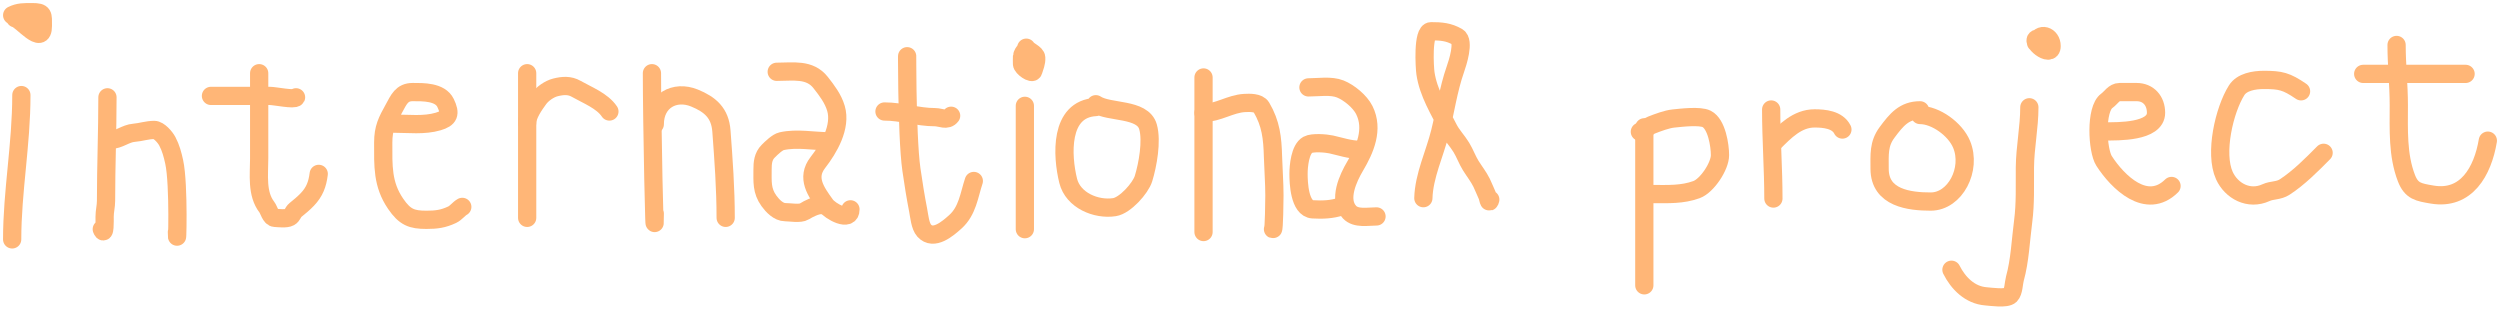 <svg width="411" height="51" viewBox="0 0 411 51" fill="none" xmlns="http://www.w3.org/2000/svg">
<g id="international2">
<g id="p3">
<path id="Vector 61" d="M270.325 20.929V46.908" stroke="#FFB677" stroke-width="3" stroke-linecap="round"/>
<path id="Vector 62" d="M269.594 21.661C270.298 21.582 270.834 20.828 271.504 20.563C272.509 20.166 274.034 19.592 275.102 19.485C276.35 19.361 279.431 18.977 280.57 19.547C282.239 20.381 282.766 23.932 282.766 25.503C282.766 27.333 280.641 30.542 278.904 31.174C276.559 32.026 274.252 31.906 271.789 31.906" stroke="#FFB677" stroke-width="3" stroke-linecap="round"/>
</g>
<g id="r5">
<path id="Vector 63" d="M291.181 18.002C291.181 22.933 291.547 27.728 291.547 32.638" stroke="#FFB677" stroke-width="3" stroke-linecap="round"/>
<path id="Vector 64" d="M291.547 23.49C293.465 21.572 295.48 19.465 298.316 19.465C299.915 19.465 302.075 19.665 302.89 21.295" stroke="#FFB677" stroke-width="3" stroke-linecap="round"/>
</g>
<path id="o4" d="M315.661 18.137C313.032 18.137 311.777 19.696 310.233 21.769C308.824 23.662 309.008 25.422 309.008 27.752C309.008 32.575 313.943 33.137 317.412 33.137C321.427 33.137 324.19 27.843 322.489 23.735C321.444 21.208 318.192 18.906 315.661 18.906" stroke="#FFB677" stroke-width="3" stroke-linecap="round"/>
<g id="j2">
<path id="Vector 66" d="M333.625 17.636C333.625 20.958 332.925 24.2 332.894 27.515C332.866 30.491 332.996 33.428 332.609 36.378C332.205 39.456 332.079 42.815 331.247 45.81C331.048 46.525 331.051 47.977 330.495 48.534C329.859 49.17 327.263 48.774 326.49 48.717C323.856 48.521 321.918 46.544 320.819 44.346" stroke="#FFB677" stroke-width="3" stroke-linecap="round"/>
<path id="Vector 67" d="M335.089 6.293C333.363 6.509 337.284 9.753 337.284 7.574C337.284 5.873 335.343 5.165 334.723 7.025" stroke="#FFB677" stroke-width="3" stroke-linecap="round"/>
</g>
<path id="e5" d="M346.078 21.599C348.141 21.599 354.452 21.734 354.452 18.547C354.452 16.567 353.202 15.137 351.256 15.137C350.326 15.137 349.395 15.137 348.465 15.137C347.532 15.137 347.059 16.078 346.361 16.573C344.456 17.925 344.785 24.712 345.916 26.465C348.161 29.944 352.902 34.615 357 30.573" stroke="#FFB677" stroke-width="3" stroke-linecap="round"/>
<path id="c2" d="M378.292 15.009C375.868 13.36 374.934 13.137 372.174 13.137C370.561 13.137 368.565 13.477 367.704 14.843C365.657 18.092 364.022 25.209 365.686 28.866C366.836 31.395 369.713 32.966 372.524 31.675C373.538 31.21 374.583 31.408 375.614 30.739C377.916 29.244 380.065 27.076 382 25.121" stroke="#FFB677" stroke-width="3" stroke-linecap="round"/>
<g id="t4">
<path id="Vector 70" d="M393.998 7.391C393.998 10.698 394.364 13.952 394.364 17.27C394.364 21.275 394.15 25.512 395.624 29.304C396.454 31.437 397.606 31.605 399.853 31.987C405.465 32.94 408.16 28.161 409 23.124" stroke="#FFB677" stroke-width="3" stroke-linecap="round"/>
<path id="Vector 71" d="M388.51 12.147H405.341" stroke="#FFB677" stroke-width="3" stroke-linecap="round"/>
</g>
<g id="i3">
<path id="Vector 72" d="M3.514 15.63C3.514 23.754 2 31.488 2 39.355" stroke="#FFB677" stroke-width="3" stroke-linecap="round"/>
<path id="Vector 73" d="M2.505 3.01C3.513 3.136 7.048 7.761 7.048 4.272C7.048 2.396 7.198 2 5.281 2C3.999 2 3.074 1.968 2 2.505" stroke="#FFB677" stroke-width="3" stroke-linecap="round"/>
</g>
<g id="n2">
<path id="Vector 74" d="M17.665 15.999C17.665 21.678 17.432 27.35 17.432 33.016C17.432 33.943 17.199 34.694 17.199 35.632C17.199 36.154 17.278 39.041 16.733 37.678" stroke="#FFB677" stroke-width="3" stroke-linecap="round"/>
<path id="Vector 75" d="M18.131 22.993C19.591 22.993 20.616 21.937 22.042 21.827C23.14 21.743 24.215 21.361 25.358 21.361C26.137 21.361 27.162 22.57 27.507 23.226C28.094 24.34 28.367 25.403 28.634 26.606C29.469 30.363 29.087 41.994 29.087 38.145" stroke="#FFB677" stroke-width="3" stroke-linecap="round"/>
</g>
<g id="t2">
<path id="Vector 76" d="M42.608 12.036C42.608 16.716 42.608 21.395 42.608 26.075C42.608 28.703 42.16 31.858 43.877 34.065C44.209 34.492 44.484 35.773 45.172 35.814C45.826 35.852 47.045 36.016 47.62 35.697C48.099 35.431 48.132 34.886 48.565 34.532C49.255 33.967 49.916 33.435 50.534 32.783C51.717 31.535 52.184 30.299 52.398 28.587" stroke="#FFB677" stroke-width="3" stroke-linecap="round"/>
<path id="Vector 77" d="M34.682 15.766C37.907 15.766 41.131 15.766 44.356 15.766C45.184 15.766 48.441 16.455 48.669 15.999" stroke="#FFB677" stroke-width="3" stroke-linecap="round"/>
</g>
<path id="e4" d="M64.765 20.328C67.134 20.328 69.73 20.66 72.035 19.974C73.802 19.448 74.133 18.747 73.246 16.92C72.349 15.07 69.525 15.137 67.849 15.137C66.028 15.137 65.561 16.39 64.753 17.851C63.63 19.879 63.003 21.038 63.003 23.448C63.003 27.249 62.841 30.271 65.034 33.489C66.555 35.719 67.689 36.137 70.101 36.137C71.729 36.137 72.846 36 74.336 35.298C74.983 34.992 75.441 34.313 76 34.013" stroke="#FFB677" stroke-width="3" stroke-linecap="round"/>
<g id="r4">
<path id="Vector 79" d="M86.665 12.036V35.814" stroke="#FFB677" stroke-width="3" stroke-linecap="round"/>
<path id="Vector 80" d="M86.665 20.195C86.665 18.911 87.849 17.238 88.582 16.232C89.188 15.402 90.323 14.616 91.315 14.367C92.522 14.066 93.635 13.98 94.721 14.601C96.489 15.611 99.013 16.57 100.186 18.33" stroke="#FFB677" stroke-width="3" stroke-linecap="round"/>
</g>
<g id="n3">
<path id="Vector 81" d="M107.179 12.036C107.179 19.731 107.645 42.808 107.645 35.114" stroke="#FFB677" stroke-width="3" stroke-linecap="round"/>
<path id="Vector 82" d="M107.646 20.428C107.646 16.575 110.91 14.781 114.173 16.116C116.747 17.169 118.382 18.573 118.602 21.542C118.956 26.325 119.301 30.967 119.301 35.813" stroke="#FFB677" stroke-width="3" stroke-linecap="round"/>
</g>
<g id="a2">
<path id="Vector 83" d="M127.693 11.803C130.395 11.803 133.12 11.278 134.919 13.578C135.944 14.886 136.953 16.198 137.432 17.812C138.337 20.869 136.245 24.419 134.453 26.722C132.485 29.252 134.15 31.52 135.735 33.716C136.456 34.714 139.815 36.63 139.815 34.415" stroke="#FFB677" stroke-width="3" stroke-linecap="round"/>
<path id="Vector 84" d="M136.318 23.226C133.723 23.226 131.047 22.649 128.509 23.213C127.795 23.371 126.821 24.331 126.294 24.858C125.45 25.701 125.362 26.759 125.362 27.888C125.362 29.865 125.211 31.355 126.411 33.016C127.002 33.835 127.993 34.881 129.091 34.881C129.886 34.881 131.548 35.199 132.251 34.752C132.896 34.341 134.151 33.716 134.919 33.716" stroke="#FFB677" stroke-width="3" stroke-linecap="round"/>
</g>
<g id="t3">
<path id="Vector 85" d="M149.139 10.405C149.139 4.572 149.007 22.115 149.838 27.888C150.163 30.141 150.516 32.365 150.952 34.596C151.138 35.546 151.265 37.161 151.936 37.911C153.472 39.628 155.831 37.569 157.065 36.461C159.063 34.666 159.312 32.103 160.095 29.753" stroke="#FFB677" stroke-width="3" stroke-linecap="round"/>
<path id="Vector 86" d="M145.409 18.33C148.206 18.33 150.892 19.262 153.698 19.262C154.672 19.262 155.681 19.941 156.365 19.029" stroke="#FFB677" stroke-width="3" stroke-linecap="round"/>
</g>
<g id="i4">
<path id="Vector 87" d="M168.487 17.398V37.678" stroke="#FFB677" stroke-width="3" stroke-linecap="round"/>
<path id="Vector 88" d="M168.487 8.54C168.437 8.192 168.03 9.073 168.021 9.239C167.997 9.663 168.021 10.096 168.021 10.521C168.021 11.078 169.701 12.276 169.873 11.674C170.09 10.914 170.401 10.35 170.352 9.472C170.314 8.785 168.994 8.389 168.72 7.84" stroke="#FFB677" stroke-width="3" stroke-linecap="round"/>
</g>
<path id="o3" d="M180.155 17.594C174.139 17.897 174.593 25.627 175.612 29.734C176.404 32.926 180.196 34.525 183.221 34.056C184.974 33.785 187.509 30.93 187.991 29.366C188.683 27.118 189.401 23.193 188.736 20.849C187.852 17.733 182.316 18.588 180.155 17.137" stroke="#FFB677" stroke-width="3" stroke-linecap="round"/>
<g id="n4">
<path id="Vector 90" d="M197.859 12.736V38.145" stroke="#FFB677" stroke-width="3" stroke-linecap="round"/>
<path id="Vector 91" d="M197.859 18.564C200.228 18.564 202.296 17.048 204.619 16.932C205.387 16.893 206.893 16.83 207.365 17.631C208.952 20.329 209.195 22.675 209.281 25.79C209.339 27.872 209.514 30.007 209.514 32.136C209.514 32.937 209.454 37.765 209.281 37.679" stroke="#FFB677" stroke-width="3" stroke-linecap="round"/>
</g>
<g id="a3">
<path id="Vector 92" d="M215.109 14.367C216.745 14.367 218.809 14.014 220.341 14.627C221.786 15.204 223.582 16.679 224.291 18.097C225.864 21.244 224.415 24.56 222.789 27.305C221.647 29.231 219.937 32.842 221.869 34.881C222.936 36.007 224.887 35.581 226.298 35.581" stroke="#FFB677" stroke-width="3" stroke-linecap="round"/>
<path id="Vector 93" d="M223.501 24.624C221.928 24.624 220.362 24.082 218.839 23.744C218.009 23.559 215.774 23.374 214.993 23.808C213.729 24.511 213.477 27.284 213.477 28.587C213.477 30.006 213.623 34.286 215.808 34.415C217.432 34.51 218.962 34.452 220.471 33.949" stroke="#FFB677" stroke-width="3" stroke-linecap="round"/>
</g>
<path id="l" d="M234 32.58C234.096 28.924 235.874 25.267 236.75 21.741C237.595 18.34 238.099 14.708 239.258 11.402C239.603 10.418 240.821 6.76 239.602 6.059C238.162 5.231 236.905 5.137 235.26 5.137C233.833 5.137 234.217 11.178 234.344 12.042C234.822 15.313 236.623 18.128 238.074 21.049C238.658 22.225 239.552 23.101 240.238 24.226C240.826 25.19 241.219 26.309 241.792 27.224C242.401 28.198 243.072 29.033 243.574 30.043C243.915 30.729 244.166 31.429 244.491 32.119C244.692 32.545 244.78 33.696 245 32.81" stroke="#FFB677" stroke-width="3" stroke-linecap="round"/>
</g>
</svg>
